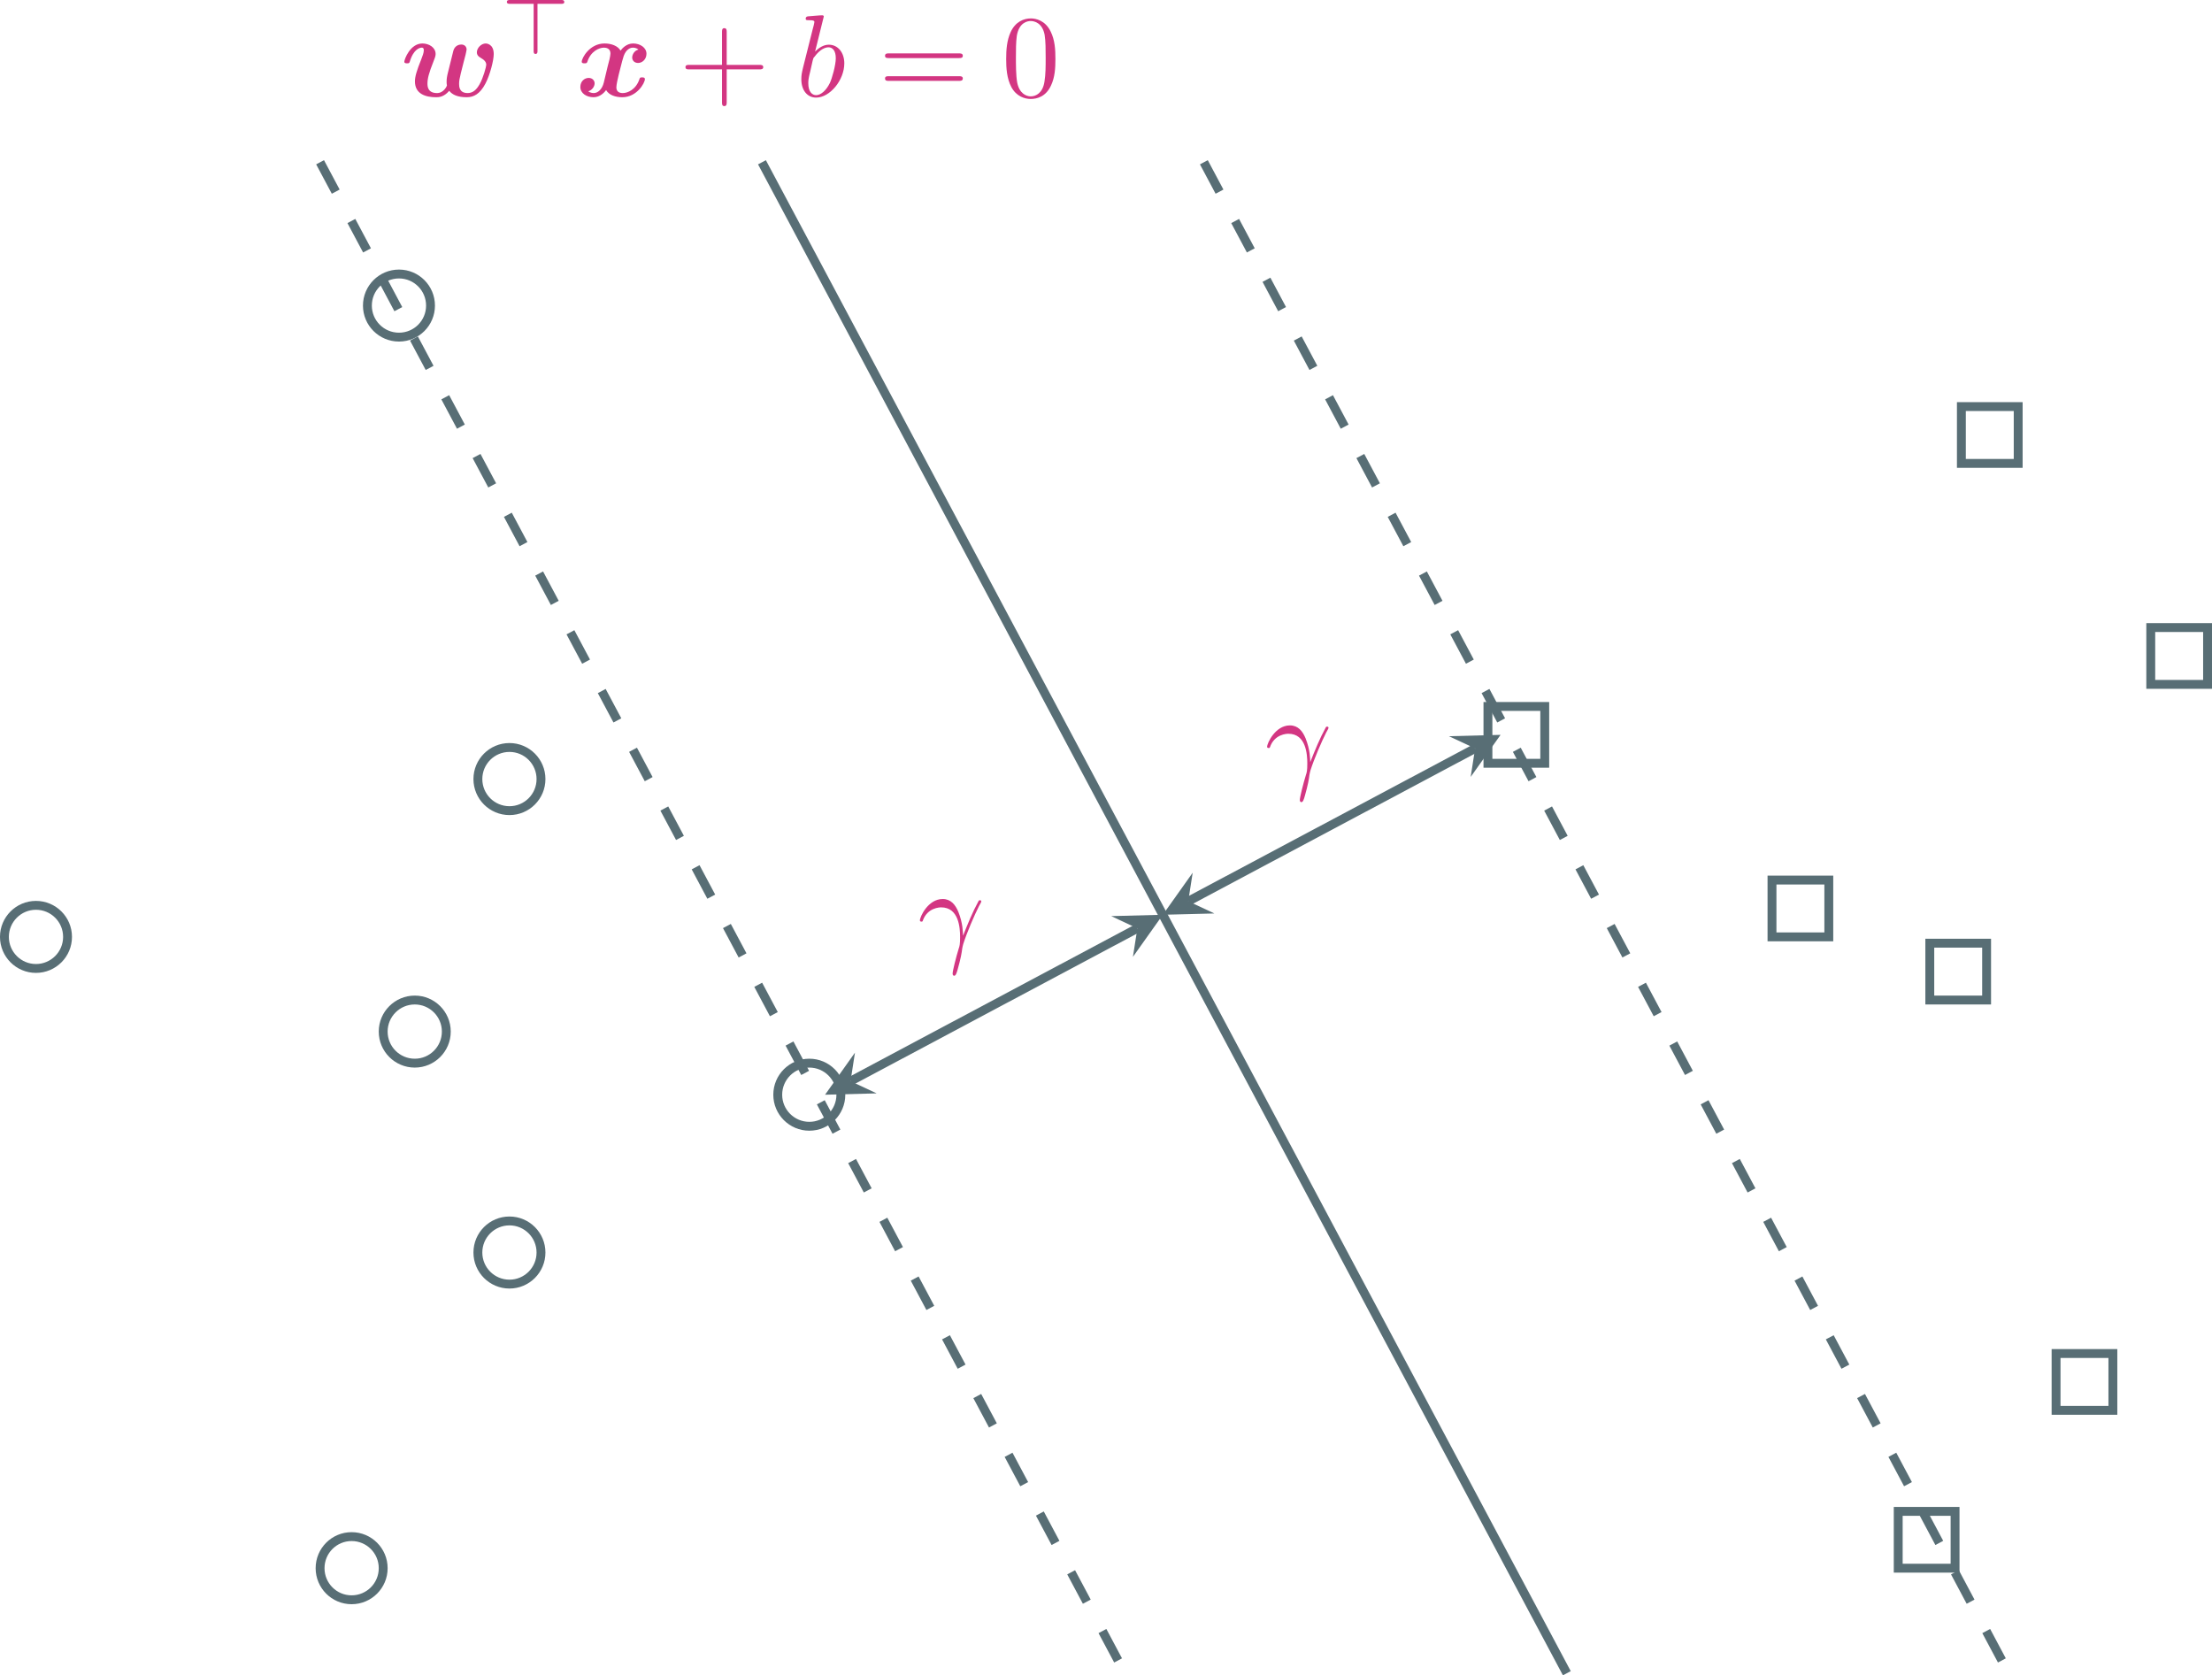 <?xml version="1.0" encoding="UTF-8" standalone="no"?>
<svg
   width="198.656pt"
   height="150.451pt"
   viewBox="0 0 198.656 150.451"
   version="1.1"
   id="svg118"
   xmlns:xlink="http://www.w3.org/1999/xlink"
   xmlns="http://www.w3.org/2000/svg"
   xmlns:svg="http://www.w3.org/2000/svg">
  <defs
     id="defs32">
    <g
       id="g30">
      <g
         id="glyph-0-0" />
      <g
         id="glyph-0-1">
        <path
           d="m 5.844,-3.734 c 0.031,-0.156 0.094,-0.406 0.094,-0.469 0,-0.234 -0.156,-0.453 -0.484,-0.453 -0.172,0 -0.562,0.078 -0.703,0.547 -0.172,0.672 -0.359,1.438 -0.531,2.141 -0.078,0.375 -0.078,0.516 -0.078,0.641 0,0.281 0.031,0.281 0.031,0.344 0,0.047 -0.281,0.688 -0.891,0.688 -0.859,0 -0.859,-0.641 -0.859,-0.859 0,-0.438 0.125,-0.938 0.547,-2 C 3.062,-3.375 3.156,-3.625 3.156,-3.797 3.156,-4.406 2.547,-4.75 1.969,-4.75 c -1.109,0 -1.625,1.438 -1.625,1.641 0,0.141 0.156,0.141 0.25,0.141 0.125,0 0.188,0 0.234,-0.125 C 1.172,-4.266 1.75,-4.375 1.906,-4.375 c 0.062,0 0.188,0 0.188,0.234 0,0.234 -0.109,0.5 -0.234,0.828 -0.406,1.016 -0.562,1.531 -0.562,1.969 0,1.156 1,1.422 1.906,1.422 0.203,0 0.688,0 1.172,-0.578 0.281,0.359 0.766,0.578 1.578,0.578 0.625,0 1.188,-0.297 1.672,-1.219 C 8.047,-1.938 8.375,-3.25 8.375,-3.797 8.375,-4.75 7.672,-4.75 7.656,-4.75 c -0.406,0 -0.797,0.406 -0.797,0.797 0,0.281 0.219,0.422 0.312,0.469 0.406,0.234 0.531,0.422 0.531,0.656 0,0.156 -0.266,1.156 -0.594,1.734 -0.297,0.531 -0.625,0.797 -1.078,0.797 -0.766,0 -0.766,-0.609 -0.766,-0.828 0,-0.266 0.031,-0.422 0.156,-0.953 C 5.5,-2.391 5.625,-2.891 5.688,-3.141 Z m 0,0"
           id="path3" />
      </g>
      <g
         id="glyph-0-2">
        <path
           d="M 5.625,-4.203 C 5.25,-4.109 5.062,-3.75 5.062,-3.484 5.062,-3.25 5.234,-3 5.594,-3 c 0.359,0 0.75,-0.312 0.75,-0.828 C 6.344,-4.375 5.781,-4.75 5.141,-4.75 c -0.594,0 -0.984,0.453 -1.125,0.641 C 3.766,-4.547 3.172,-4.75 2.578,-4.75 1.25,-4.75 0.531,-3.453 0.531,-3.109 c 0,0.141 0.156,0.141 0.25,0.141 0.125,0 0.203,0 0.25,-0.125 0.297,-0.953 1.062,-1.281 1.484,-1.281 0.406,0 0.594,0.203 0.594,0.531 0,0.203 -0.141,0.781 -0.25,1.156 L 2.516,-1.25 c -0.156,0.641 -0.547,0.953 -0.906,0.953 -0.047,0 -0.281,0 -0.5,-0.156 C 1.484,-0.562 1.688,-0.906 1.688,-1.172 1.688,-1.406 1.5,-1.656 1.156,-1.656 c -0.375,0 -0.75,0.297 -0.75,0.812 0,0.562 0.547,0.922 1.188,0.922 0.594,0 0.984,-0.453 1.125,-0.641 0.266,0.453 0.844,0.641 1.453,0.641 1.312,0 2.031,-1.281 2.031,-1.625 0,-0.156 -0.156,-0.156 -0.25,-0.156 -0.125,0 -0.203,0 -0.234,0.141 -0.312,0.953 -1.062,1.266 -1.5,1.266 -0.391,0 -0.578,-0.188 -0.578,-0.516 0,-0.234 0.125,-0.781 0.219,-1.172 C 3.938,-2.25 4.172,-3.25 4.234,-3.406 4.391,-4.047 4.75,-4.375 5.125,-4.375 c 0.047,0 0.297,0 0.5,0.172 z m 0,0"
           id="path6" />
      </g>
      <g
         id="glyph-1-0" />
      <g
         id="glyph-1-1">
        <path
           d="m 3.281,-4.5 h 2.125 c 0.109,0 0.281,0 0.281,-0.156 0,-0.188 -0.156,-0.188 -0.281,-0.188 H 0.812 c -0.109,0 -0.281,0 -0.281,0.172 C 0.531,-4.5 0.703,-4.5 0.812,-4.5 h 2.125 v 4.234 C 2.938,-0.156 2.938,0 3.109,0 3.281,0 3.281,-0.172 3.281,-0.266 Z m 0,0"
           id="path10" />
      </g>
      <g
         id="glyph-2-0" />
      <g
         id="glyph-2-1">
        <path
           d="M 4.297,-2.422 H 7.219 c 0.156,0 0.359,0 0.359,-0.203 0,-0.203 -0.203,-0.203 -0.359,-0.203 H 4.297 V -5.781 c 0,-0.141 0,-0.344 -0.219,-0.344 C 3.875,-6.125 3.875,-5.922 3.875,-5.781 v 2.953 H 0.938 c -0.156,0 -0.344,0 -0.344,0.203 0,0.203 0.188,0.203 0.344,0.203 H 3.875 V 0.531 c 0,0.141 0,0.344 0.203,0.344 0.219,0 0.219,-0.203 0.219,-0.344 z m 0,0"
           id="path14" />
      </g>
      <g
         id="glyph-2-2">
        <path
           d="m 7.219,-3.438 c 0.156,0 0.359,0 0.359,-0.203 0,-0.219 -0.203,-0.219 -0.359,-0.219 H 0.938 c -0.156,0 -0.344,0 -0.344,0.219 0,0.203 0.188,0.203 0.344,0.203 z m 0,2.047 c 0.156,0 0.359,0 0.359,-0.219 C 7.578,-1.812 7.375,-1.812 7.219,-1.812 H 0.938 c -0.156,0 -0.344,0 -0.344,0.203 0,0.219 0.188,0.219 0.344,0.219 z m 0,0"
           id="path17" />
      </g>
      <g
         id="glyph-2-3">
        <path
           d="m 4.828,-3.359 c 0,-0.844 -0.047,-1.688 -0.422,-2.453 C 3.922,-6.828 3.062,-7 2.625,-7 2,-7 1.234,-6.719 0.797,-5.75 0.469,-5.016 0.406,-4.203 0.406,-3.359 c 0,0.781 0.047,1.734 0.469,2.531 0.453,0.844 1.219,1.062 1.734,1.062 0.578,0 1.375,-0.219 1.828,-1.219 0.344,-0.734 0.391,-1.547 0.391,-2.375 z M 2.609,0 C 2.203,0 1.578,-0.266 1.391,-1.266 1.281,-1.906 1.281,-2.859 1.281,-3.484 c 0,-0.672 0,-1.359 0.078,-1.938 0.203,-1.25 1,-1.344 1.25,-1.344 0.359,0 1.047,0.188 1.25,1.234 0.094,0.578 0.094,1.391 0.094,2.047 0,0.781 0,1.5 -0.109,2.172 C 3.688,-0.312 3.094,0 2.609,0 Z m 0,0"
           id="path20" />
      </g>
      <g
         id="glyph-3-0" />
      <g
         id="glyph-3-1">
        <path
           d="m 2.516,-7.172 c 0,-0.016 0,-0.109 -0.141,-0.109 -0.25,0 -1.016,0.078 -1.281,0.094 -0.078,0.016 -0.203,0.031 -0.203,0.219 0,0.125 0.094,0.125 0.25,0.125 0.516,0 0.531,0.078 0.531,0.172 0,0.078 -0.094,0.438 -0.156,0.656 L 0.656,-2.594 C 0.531,-2.062 0.5,-1.906 0.5,-1.531 c 0,1 0.547,1.641 1.328,1.641 1.234,0 2.531,-1.562 2.531,-3.078 0,-0.953 -0.562,-1.672 -1.391,-1.672 -0.484,0 -0.922,0.297 -1.234,0.625 z m -1,3.969 c 0.062,-0.234 0.062,-0.25 0.172,-0.359 0.5,-0.688 0.984,-0.844 1.25,-0.844 0.375,0 0.656,0.312 0.656,0.984 0,0.625 -0.344,1.828 -0.531,2.219 -0.344,0.703 -0.828,1.094 -1.234,1.094 -0.359,0 -0.703,-0.297 -0.703,-1.062 0,-0.203 0,-0.406 0.172,-1.062 z m 0,0"
           id="path24" />
      </g>
      <g
         id="glyph-3-2">
        <path
           d="m 0.438,-2.672 c 0.406,-1.203 1.547,-1.219 1.656,-1.219 1.594,0 1.703,1.844 1.703,2.672 0,0.641 -0.047,0.812 -0.125,1.031 C 3.438,0.578 3.125,1.797 3.125,2.062 3.125,2.188 3.188,2.25 3.266,2.25 3.406,2.25 3.484,2.031 3.594,1.625 3.844,0.75 3.953,0.141 3.984,-0.172 4.016,-0.312 4.031,-0.453 4.078,-0.594 4.406,-1.625 5.078,-3.188 5.5,-4.016 c 0.078,-0.125 0.203,-0.359 0.203,-0.406 0,-0.109 -0.109,-0.109 -0.125,-0.109 -0.031,0 -0.094,0 -0.125,0.078 -0.547,1 -0.969,2.047 -1.391,3.109 C 4.047,-1.672 4.047,-2.469 3.641,-3.484 3.375,-4.125 2.969,-4.641 2.234,-4.641 c -1.312,0 -2.047,1.594 -2.047,1.922 0,0.109 0.094,0.109 0.203,0.109 z m 0,0"
           id="path27" />
      </g>
    </g>
  </defs>
  <g
     id="g321"
     transform="translate(-206.672,-75.498)">
    <g
       fill="#d33682"
       fill-opacity="1"
       id="g38">
      <use
         xlink:href="#glyph-0-1"
         x="242.639"
         y="84.152"
         id="use36" />
    </g>
    <g
       fill="#d33682"
       fill-opacity="1"
       id="g42">
      <use
         xlink:href="#glyph-1-1"
         x="251.662"
         y="80.342"
         id="use40" />
    </g>
    <g
       fill="#d33682"
       fill-opacity="1"
       id="g46">
      <use
         xlink:href="#glyph-0-2"
         x="258.386"
         y="84.152"
         id="use44" />
    </g>
    <g
       fill="#d33682"
       fill-opacity="1"
       id="g50">
      <use
         xlink:href="#glyph-2-1"
         x="267.639"
         y="84.152"
         id="use48" />
    </g>
    <g
       fill="#d33682"
       fill-opacity="1"
       id="g54">
      <use
         xlink:href="#glyph-3-1"
         x="278.139"
         y="84.152"
         id="use52" />
    </g>
    <g
       fill="#d33682"
       fill-opacity="1"
       id="g58">
      <use
         xlink:href="#glyph-2-2"
         x="285.562"
         y="84.152"
         id="use56" />
    </g>
    <g
       fill="#d33682"
       fill-opacity="1"
       id="g62">
      <use
         xlink:href="#glyph-2-3"
         x="296.629"
         y="84.152"
         id="use60" />
    </g>
    <path
       fill="none"
       stroke-width="0.797"
       stroke-linecap="butt"
       stroke-linejoin="miter"
       stroke="#586e75"
       stroke-opacity="1"
       stroke-miterlimit="10"
       d="m -96.38,0.001 c 0,1.563 -1.27,2.832 -2.836,2.832 -1.563,0 -2.832,-1.27 -2.832,-2.832 0,-1.566 1.27,-2.836 2.832,-2.836 1.566,0 2.836,1.27 2.836,2.836 z m 0,0"
       transform="matrix(1,0,0,-1,309.118,159.634)"
       id="path64" />
    <path
       fill="none"
       stroke-width="0.797"
       stroke-linecap="butt"
       stroke-linejoin="miter"
       stroke="#586e75"
       stroke-opacity="1"
       stroke-miterlimit="10"
       d="m -63.782,56.693 c 0,1.566 -1.266,2.836 -2.832,2.836 -1.566,0 -2.836,-1.27 -2.836,-2.836 0,-1.566 1.27,-2.832 2.836,-2.832 1.566,0 2.832,1.266 2.832,2.832 z m 0,0"
       transform="matrix(1,0,0,-1,309.118,159.634)"
       id="path66" />
    <path
       fill="none"
       stroke-width="0.797"
       stroke-linecap="butt"
       stroke-linejoin="miter"
       stroke="#586e75"
       stroke-opacity="1"
       stroke-miterlimit="10"
       d="m -62.364,-8.503 c 0,1.562 -1.27,2.832 -2.832,2.832 -1.566,0 -2.836,-1.27 -2.836,-2.832 0,-1.566 1.27,-2.836 2.836,-2.836 1.562,0 2.832,1.27 2.832,2.836 z m 0,0"
       transform="matrix(1,0,0,-1,309.118,159.634)"
       id="path68" />
    <path
       fill="none"
       stroke-width="0.797"
       stroke-linecap="butt"
       stroke-linejoin="miter"
       stroke="#586e75"
       stroke-opacity="1"
       stroke-miterlimit="10"
       d="m -68.032,-56.694 c 0,1.566 -1.27,2.836 -2.836,2.836 -1.566,0 -2.832,-1.27 -2.832,-2.836 0,-1.566 1.266,-2.836 2.832,-2.836 1.566,0 2.836,1.27 2.836,2.836 z m 0,0"
       transform="matrix(1,0,0,-1,309.118,159.634)"
       id="path70" />
    <path
       fill="none"
       stroke-width="0.797"
       stroke-linecap="butt"
       stroke-linejoin="miter"
       stroke="#586e75"
       stroke-opacity="1"
       stroke-miterlimit="10"
       d="m -53.86,-28.346 c 0,1.566 -1.27,2.836 -2.832,2.836 -1.566,0 -2.836,-1.27 -2.836,-2.836 0,-1.566 1.27,-2.836 2.836,-2.836 1.562,0 2.832,1.27 2.832,2.836 z m 0,0"
       transform="matrix(1,0,0,-1,309.118,159.634)"
       id="path72" />
    <path
       fill="none"
       stroke-width="0.797"
       stroke-linecap="butt"
       stroke-linejoin="miter"
       stroke="#586e75"
       stroke-opacity="1"
       stroke-miterlimit="10"
       d="m -53.86,14.173 c 0,1.566 -1.27,2.836 -2.832,2.836 -1.566,0 -2.836,-1.27 -2.836,-2.836 0,-1.566 1.27,-2.836 2.836,-2.836 1.562,0 2.832,1.27 2.832,2.836 z m 0,0"
       transform="matrix(1,0,0,-1,309.118,159.634)"
       id="path74" />
    <path
       fill="none"
       stroke-width="0.797"
       stroke-linecap="butt"
       stroke-linejoin="miter"
       stroke="#586e75"
       stroke-opacity="1"
       stroke-miterlimit="10"
       d="m -26.93,-14.175 c 0,1.566 -1.27,2.836 -2.832,2.836 -1.566,0 -2.836,-1.27 -2.836,-2.836 0,-1.562 1.27,-2.832 2.836,-2.832 1.562,0 2.832,1.27 2.832,2.832 z m 0,0"
       transform="matrix(1,0,0,-1,309.118,159.634)"
       id="path76" />
    <path
       fill="none"
       stroke-width="0.797"
       stroke-linecap="butt"
       stroke-linejoin="miter"
       stroke="#586e75"
       stroke-opacity="1"
       stroke-miterlimit="10"
       d="m 31.183,15.591 v 5.102 h 5.102 v -5.102 z m 0,0"
       transform="matrix(1,0,0,-1,309.118,159.634)"
       id="path78" />
    <path
       fill="none"
       stroke-width="0.797"
       stroke-linecap="butt"
       stroke-linejoin="miter"
       stroke="#586e75"
       stroke-opacity="1"
       stroke-miterlimit="10"
       d="m 73.702,42.521 v 5.102 h 5.102 v -5.102 z m 0,0"
       transform="matrix(1,0,0,-1,309.118,159.634)"
       id="path80" />
    <path
       fill="none"
       stroke-width="0.797"
       stroke-linecap="butt"
       stroke-linejoin="miter"
       stroke="#586e75"
       stroke-opacity="1"
       stroke-miterlimit="10"
       d="m 68.03,-56.694 v 5.102 h 5.105 v -5.102 z m 0,0"
       transform="matrix(1,0,0,-1,309.118,159.634)"
       id="path82" />
    <path
       fill="none"
       stroke-width="0.797"
       stroke-linecap="butt"
       stroke-linejoin="miter"
       stroke="#586e75"
       stroke-opacity="1"
       stroke-miterlimit="10"
       d="M 56.694,0.001 V 5.103 h 5.102 V 0.001 Z m 0,0"
       transform="matrix(1,0,0,-1,309.118,159.634)"
       id="path84" />
    <path
       fill="none"
       stroke-width="0.797"
       stroke-linecap="butt"
       stroke-linejoin="miter"
       stroke="#586e75"
       stroke-opacity="1"
       stroke-miterlimit="10"
       d="m 70.866,-5.671 v 5.105 h 5.102 v -5.105 z m 0,0"
       transform="matrix(1,0,0,-1,309.118,159.634)"
       id="path86" />
    <path
       fill="none"
       stroke-width="0.797"
       stroke-linecap="butt"
       stroke-linejoin="miter"
       stroke="#586e75"
       stroke-opacity="1"
       stroke-miterlimit="10"
       d="m 82.206,-42.518 v 5.102 h 5.102 v -5.102 z m 0,0"
       transform="matrix(1,0,0,-1,309.118,159.634)"
       id="path88" />
    <path
       fill="none"
       stroke-width="0.797"
       stroke-linecap="butt"
       stroke-linejoin="miter"
       stroke="#586e75"
       stroke-opacity="1"
       stroke-miterlimit="10"
       d="m 90.71,22.677 v 5.102 h 5.102 v -5.102 z m 0,0"
       transform="matrix(1,0,0,-1,309.118,159.634)"
       id="path90" />
    <path
       fill="none"
       stroke-width="0.797"
       stroke-linecap="butt"
       stroke-linejoin="miter"
       stroke="#586e75"
       stroke-opacity="1"
       stroke-miterlimit="10"
       d="M -26.059,-12.956 -0.302,0.767"
       transform="matrix(1,0,0,-1,309.118,159.634)"
       id="path92" />
    <path
       fill-rule="nonzero"
       fill="#586e75"
       fill-opacity="1"
       d="m 280.77,173.809 4.633,-0.121 -2.344,-1.098 0.395,-2.559"
       id="path94" />
    <path
       fill-rule="nonzero"
       fill="#586e75"
       fill-opacity="1"
       d="m 311.102,157.648 -4.633,0.121 2.348,1.098 -0.398,2.559"
       id="path96" />
    <path
       fill="none"
       stroke-width="0.797"
       stroke-linecap="butt"
       stroke-linejoin="miter"
       stroke="#586e75"
       stroke-opacity="1"
       stroke-miterlimit="10"
       d="M 30.03,16.923 4.269,3.2"
       transform="matrix(1,0,0,-1,309.118,159.634)"
       id="path98" />
    <path
       fill-rule="nonzero"
       fill="#586e75"
       fill-opacity="1"
       d="m 341.434,141.492 -4.633,0.121 2.348,1.098 -0.398,2.559"
       id="path100" />
    <path
       fill-rule="nonzero"
       fill="#586e75"
       fill-opacity="1"
       d="m 311.102,157.648 4.633,-0.117 -2.348,-1.098 0.398,-2.562"
       id="path102" />
    <g
       fill="#d33682"
       fill-opacity="1"
       id="g106">
      <use
         xlink:href="#glyph-3-2"
         x="289.1"
         y="160.874"
         id="use104" />
    </g>
    <g
       fill="#d33682"
       fill-opacity="1"
       id="g110">
      <use
         xlink:href="#glyph-3-2"
         x="320.282"
         y="145.283"
         id="use108" />
    </g>
    <path
       fill="none"
       stroke-width="0.797"
       stroke-linecap="butt"
       stroke-linejoin="miter"
       stroke="#586e75"
       stroke-opacity="1"
       stroke-miterlimit="10"
       d="M -34.016,69.564 38.269,-66.128"
       transform="matrix(1,0,0,-1,309.118,159.634)"
       id="path112" />
    <path
       fill="none"
       stroke-width="0.797"
       stroke-linecap="butt"
       stroke-linejoin="miter"
       stroke="#586e75"
       stroke-opacity="1"
       stroke-dasharray="2.989, 2.989"
       stroke-miterlimit="10"
       d="M 5.671,69.564 77.952,-66.128"
       transform="matrix(1,0,0,-1,309.118,159.634)"
       id="path114" />
    <path
       fill="none"
       stroke-width="0.797"
       stroke-linecap="butt"
       stroke-linejoin="miter"
       stroke="#586e75"
       stroke-opacity="1"
       stroke-dasharray="2.989, 2.989"
       stroke-miterlimit="10"
       d="M -73.7,69.564 -1.419,-66.128"
       transform="matrix(1,0,0,-1,309.118,159.634)"
       id="path116" />
  </g>
</svg>

